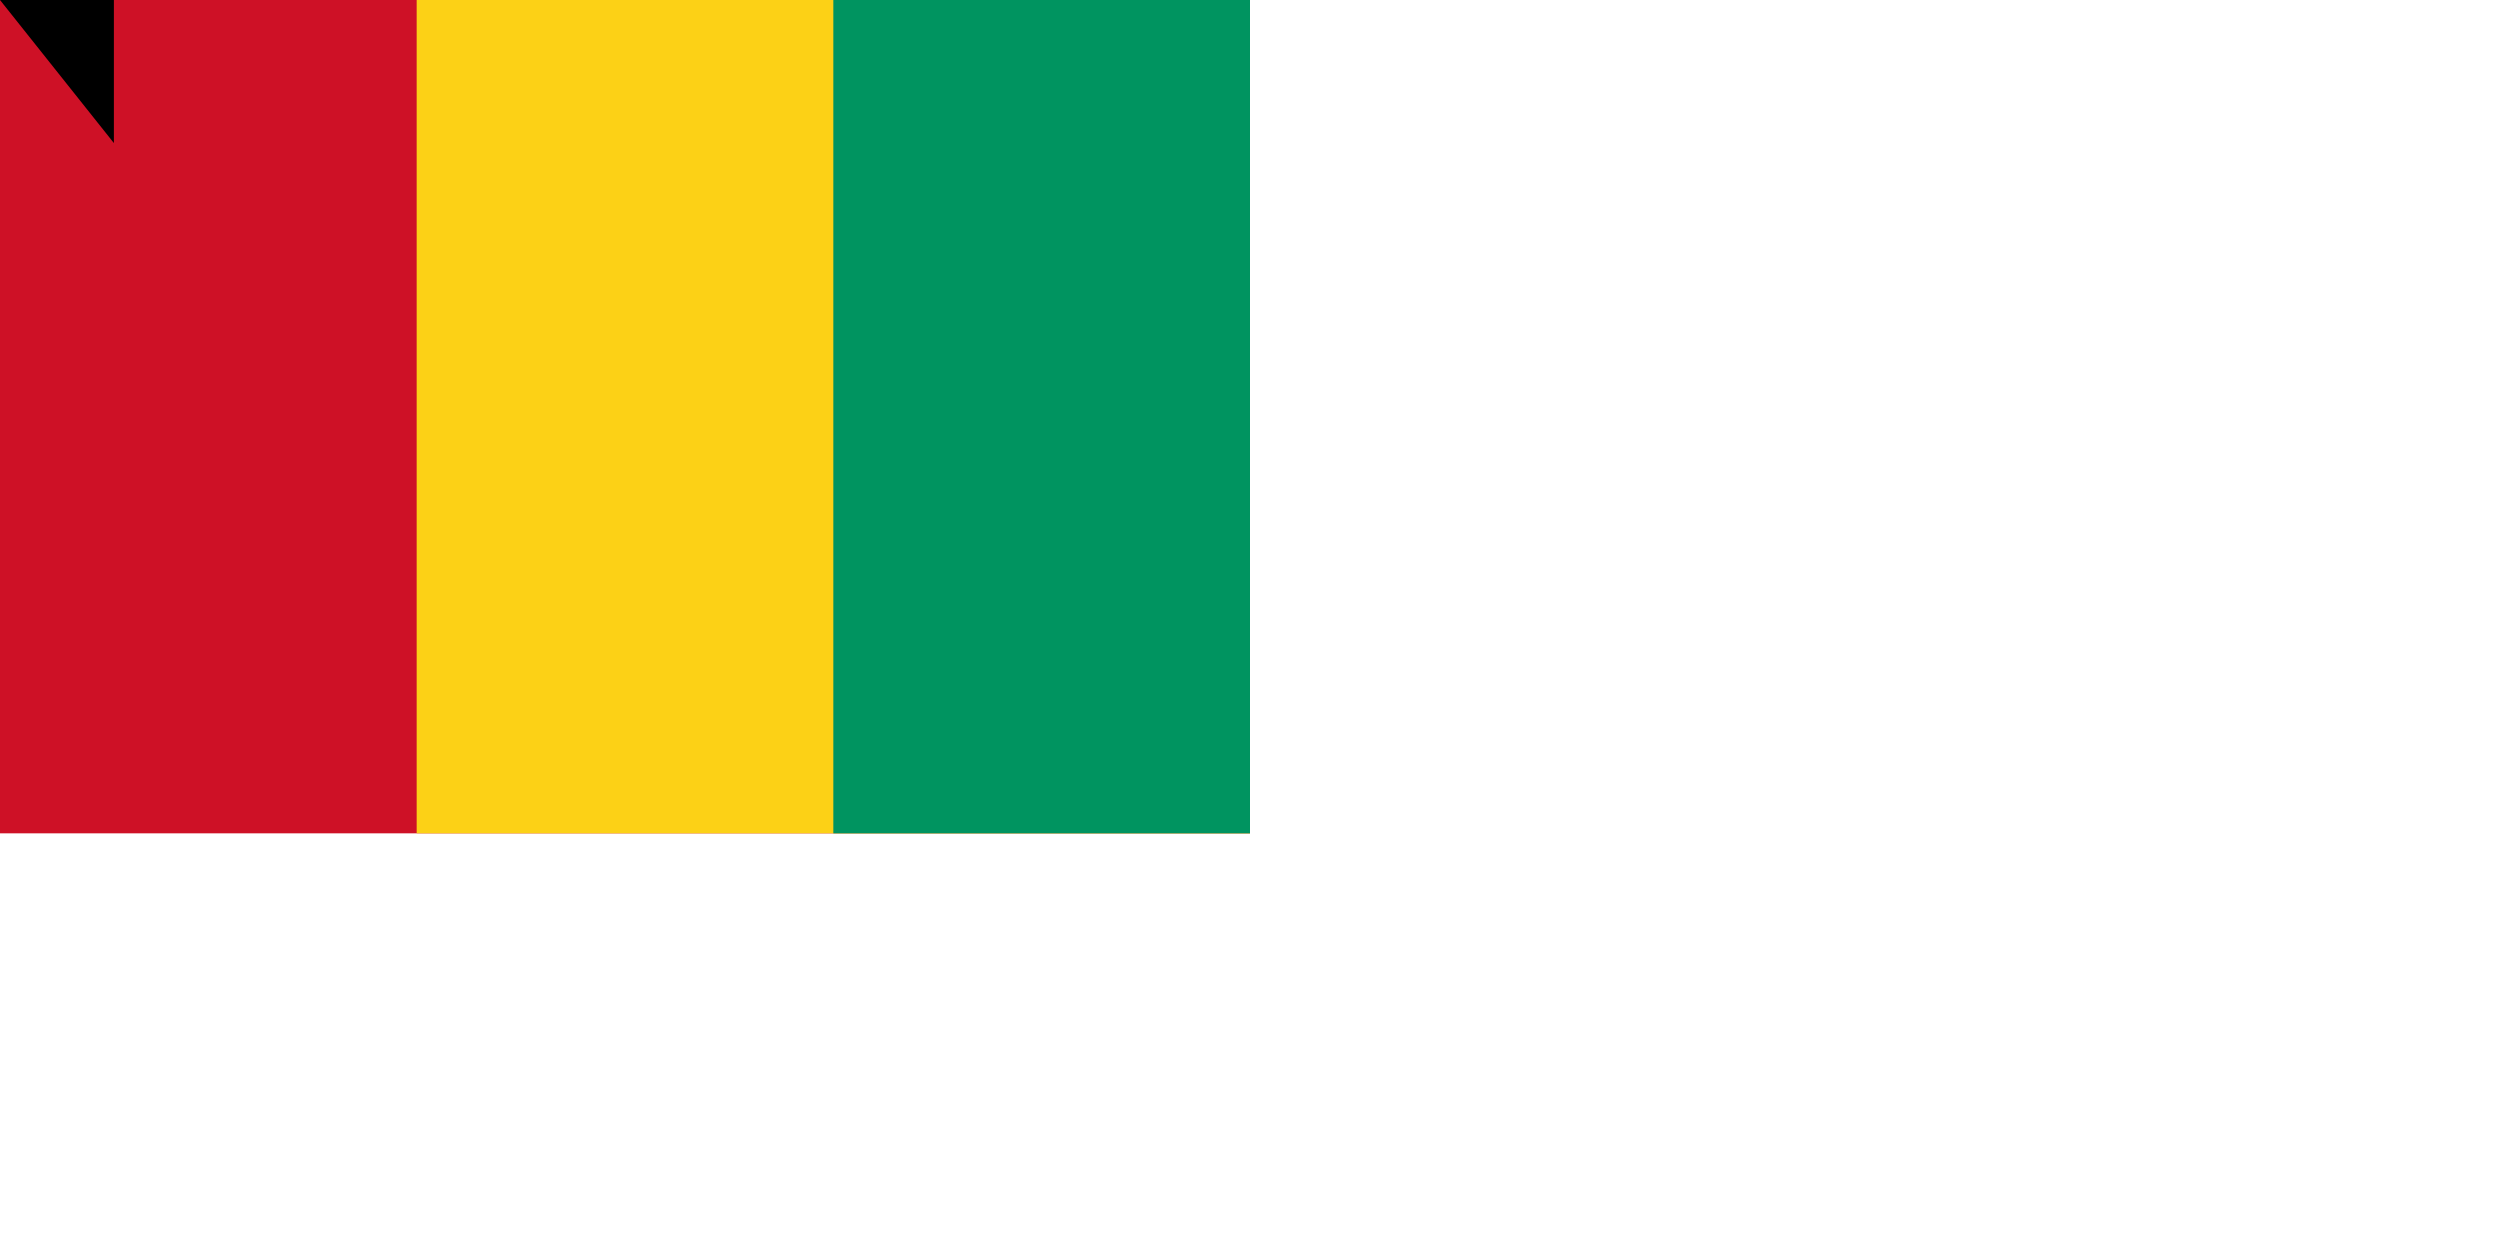 <svg xmlns="http://www.w3.org/2000/svg" width="1800" height="900"><path fill="#ce1126" d="M0 0h900v600H0z"/><path fill="#fcd116" d="M300 0h600v600H300z"/><path fill="#009460" d="M600 0h300v600H600z"/><path id="path-b7483" d="m m0 82 m0 103 m0 65 m0 65 m0 65 m0 65 m0 65 m0 65 m0 65 m0 65 m0 65 m0 65 m0 65 m0 65 m0 65 m0 65 m0 65 m0 65 m0 65 m0 65 m0 82 m0 115 m0 112 m0 115 m0 120 m0 115 m0 72 m0 105 m0 65 m0 101 m0 112 m0 70 m0 110 m0 111 m0 52 m0 84 m0 79 m0 119 m0 71 m0 83 m0 87 m0 105 m0 101 m0 66 m0 65 m0 108 m0 109 m0 88 m0 82 m0 43 m0 75 m0 107 m0 50 m0 48 m0 89 m0 85 m0 76 m0 80 m0 87 m0 70 m0 57 m0 119 m0 81 m0 47 m0 121 m0 86 m0 87 m0 74 m0 52 m0 103 m0 90 m0 76 m0 48 m0 90 m0 108 m0 84 m0 47 m0 83 m0 86 m0 51 m0 106 m0 73 m0 117 m0 108 m0 77 m0 81 m0 61 m0 61"/>
</svg>
